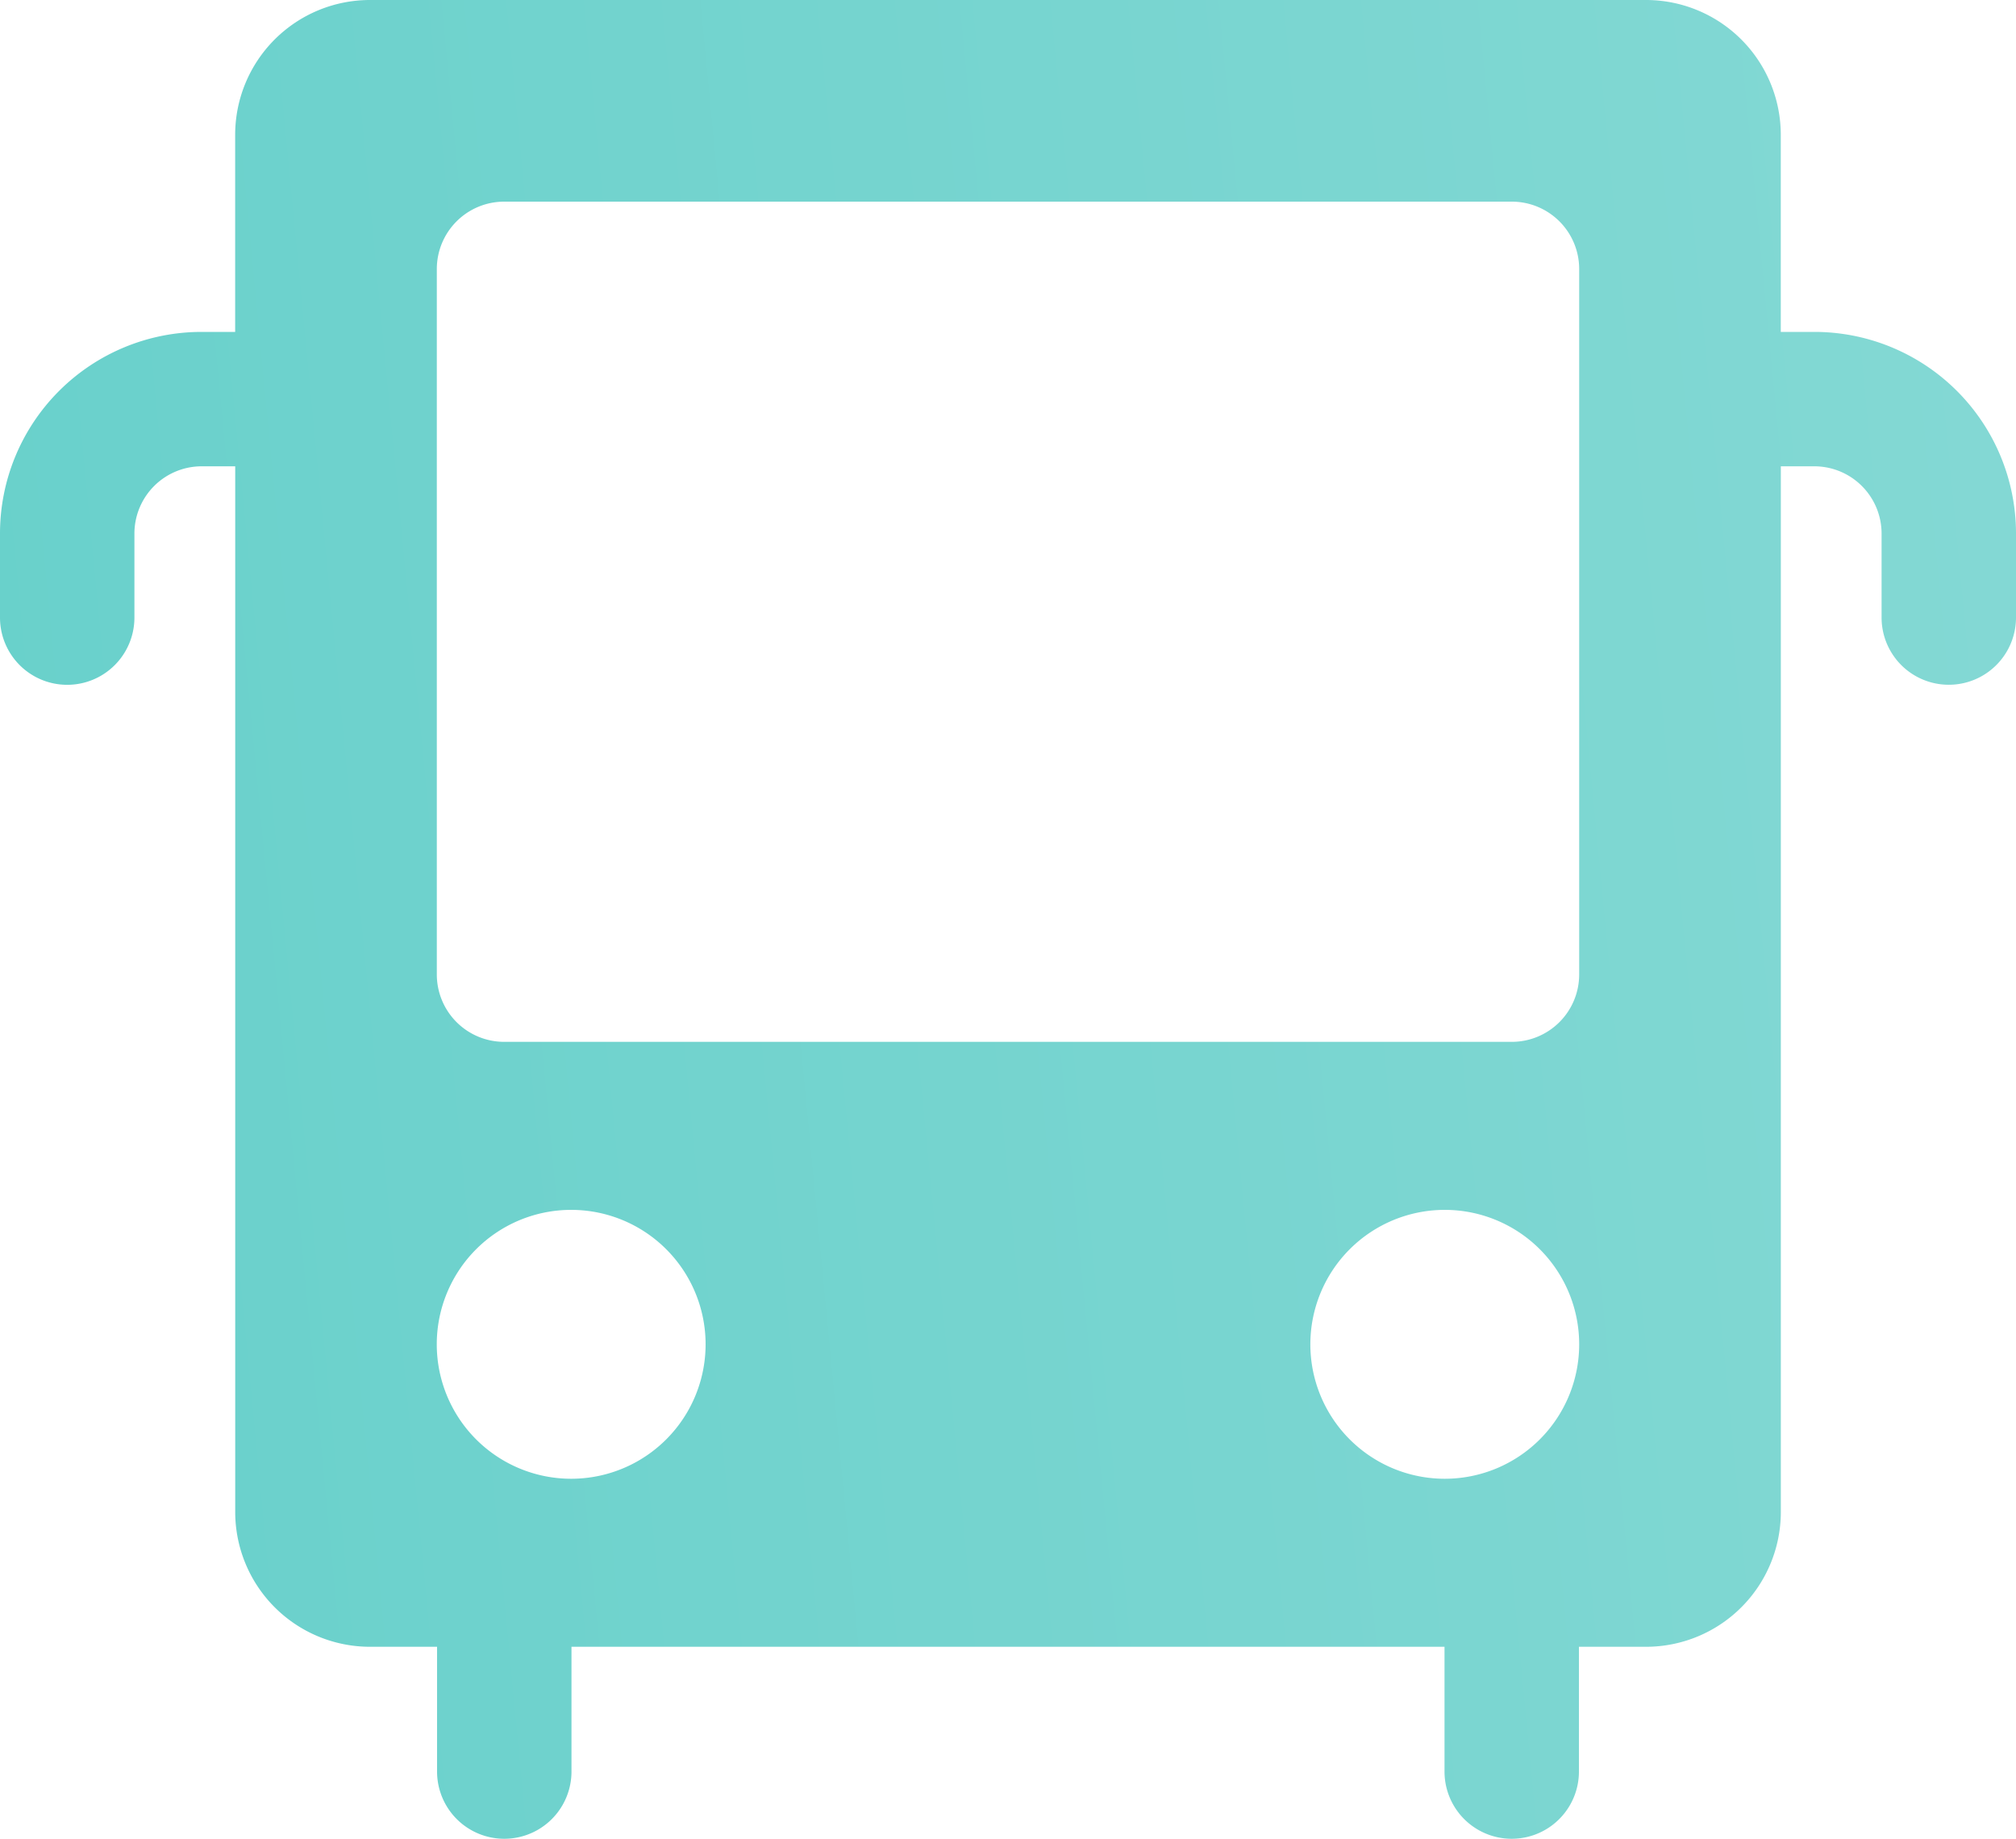 <svg xmlns="http://www.w3.org/2000/svg" xmlns:xlink="http://www.w3.org/1999/xlink" width="40" height="36.472" viewBox="0 0 40 36.472"><defs><linearGradient id="a" x1="-0.693" y1="3.439" x2="1.964" y2="3.21" gradientUnits="objectBoundingBox"><stop offset="0" stop-color="#50c9c3"/><stop offset="1" stop-color="#96deda"/></linearGradient></defs><path d="M36,51.742h-.667V47.825a2.675,2.675,0,0,0-2.667-2.667H7.333a2.675,2.675,0,0,0-2.667,2.667v3.917H4a4,4,0,0,0-4,4v1.667a1.333,1.333,0,1,0,2.667,0V55.742A1.335,1.335,0,0,1,4,54.408h.667v20.75a2.675,2.675,0,0,0,2.667,2.667H8.672V80.3a1.333,1.333,0,0,0,2.667,0V77.825H28.661V80.3a1.333,1.333,0,0,0,2.667,0V77.825h1.339a2.675,2.675,0,0,0,2.667-2.667V54.408H36a1.335,1.335,0,0,1,1.333,1.333v1.667a1.333,1.333,0,1,0,2.667,0V55.742a4,4,0,0,0-4-4ZM11.333,74.492A2.667,2.667,0,1,1,14,71.825,2.667,2.667,0,0,1,11.333,74.492Zm17.333,0a2.667,2.667,0,1,1,2.667-2.667A2.667,2.667,0,0,1,28.667,74.492Zm2.667-10A1.337,1.337,0,0,1,30,65.825H10a1.337,1.337,0,0,1-1.333-1.333v-14A1.337,1.337,0,0,1,10,49.158H30a1.337,1.337,0,0,1,1.333,1.333v14Z" transform="translate(0 -45.158)" fill="url(#a)"/></svg>